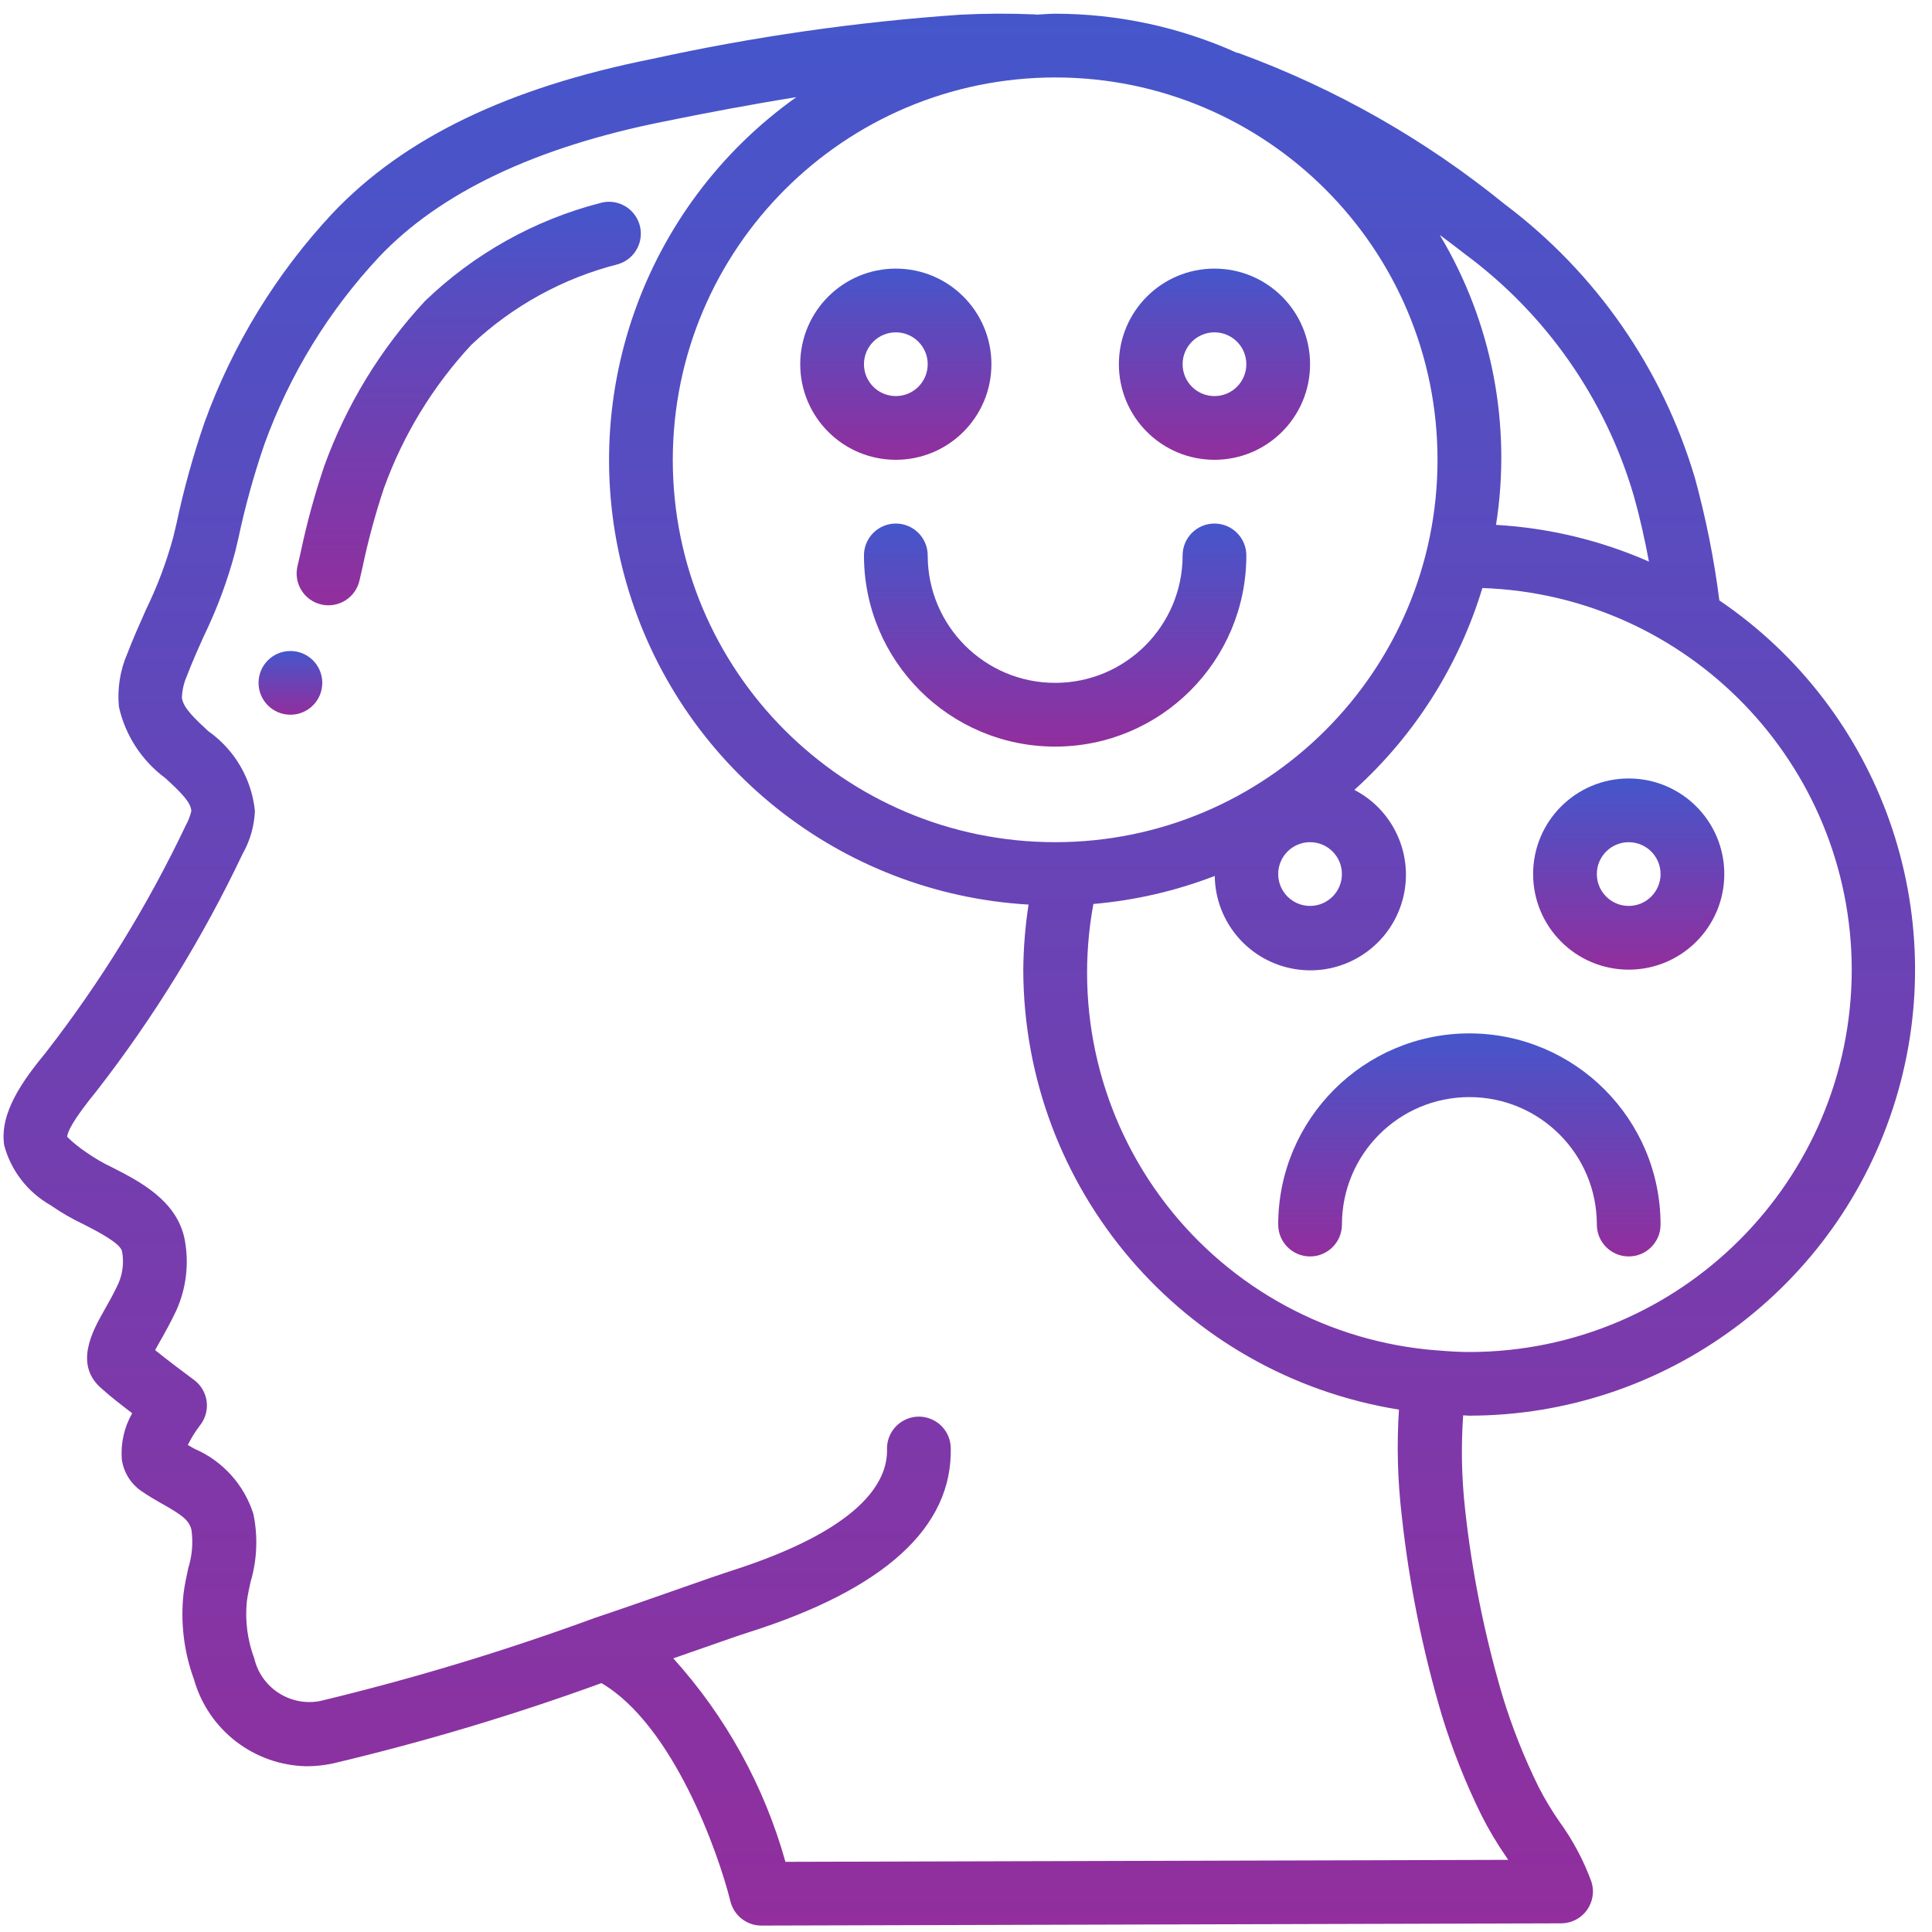 <svg width="91" height="91" viewBox="0 0 91 91" fill="none" xmlns="http://www.w3.org/2000/svg">
<g clip-path="url(#clip0)">
<path d="M2.38 56.766C2.873 57.108 3.394 57.41 3.936 57.666C4.586 57.999 5.674 58.555 5.749 58.944C5.844 59.456 5.783 59.984 5.574 60.461C5.35 60.941 5.115 61.354 4.913 61.711C4.363 62.682 3.443 64.308 4.831 65.441C5.155 65.741 5.715 66.175 6.227 66.566C5.85 67.223 5.68 67.977 5.737 68.732C5.817 69.326 6.139 69.861 6.627 70.209C6.961 70.443 7.316 70.649 7.667 70.847C8.554 71.353 8.901 71.588 9.018 72.058C9.102 72.662 9.051 73.277 8.868 73.859C8.781 74.261 8.694 74.663 8.645 75.06C8.495 76.427 8.664 77.811 9.137 79.103C9.811 81.487 11.967 83.148 14.444 83.193C14.858 83.192 15.271 83.148 15.676 83.062C19.964 82.047 24.189 80.784 28.33 79.277C31.709 81.26 33.847 87.294 34.404 89.558C34.57 90.227 35.171 90.697 35.861 90.697L73.532 90.592C74.01 90.591 74.458 90.363 74.74 89.978C75.022 89.593 75.104 89.096 74.961 88.641C74.59 87.624 74.078 86.664 73.441 85.789C73.081 85.27 72.756 84.727 72.468 84.165C71.79 82.789 71.223 81.36 70.774 79.892C69.917 76.993 69.323 74.023 69 71.018C68.843 69.572 68.816 68.116 68.917 66.665C69.015 66.665 69.108 66.68 69.205 66.68C78.43 66.673 86.572 60.65 89.277 51.83C91.982 43.011 88.618 33.458 80.984 28.28C80.737 26.335 80.352 24.41 79.834 22.519C78.309 17.365 75.164 12.839 70.865 9.612C67.119 6.568 62.894 4.167 58.362 2.507C58.319 2.494 58.275 2.483 58.231 2.474C55.548 1.27 52.64 0.647 49.699 0.646C49.398 0.646 49.109 0.679 48.812 0.691C48.791 0.691 48.774 0.678 48.753 0.678C47.527 0.627 46.373 0.634 45.222 0.693C40.338 1.031 35.487 1.728 30.706 2.777C23.94 4.128 19.02 6.498 15.662 10.047C13.014 12.882 10.967 16.223 9.643 19.869C9.101 21.437 8.657 23.037 8.313 24.66L8.163 25.291C7.843 26.47 7.412 27.615 6.877 28.712C6.576 29.395 6.267 30.078 5.996 30.789C5.654 31.578 5.518 32.441 5.602 33.297C5.904 34.642 6.681 35.832 7.789 36.651C8.523 37.325 9.005 37.8 9.011 38.212C8.955 38.44 8.87 38.66 8.756 38.865C6.957 42.651 4.754 46.23 2.185 49.541C1.098 50.864 -0.039 52.407 0.199 53.952C0.52 55.144 1.306 56.157 2.38 56.766ZM87.22 45.672C87.209 55.614 79.152 63.671 69.21 63.682C68.7 63.682 68.198 63.647 67.698 63.605H67.691H67.674C62.63 63.217 57.988 60.705 54.903 56.695C51.818 52.685 50.581 47.553 51.5 42.578C53.458 42.41 55.383 41.966 57.217 41.258C57.244 43.461 58.862 45.32 61.04 45.653C63.218 45.985 65.317 44.691 66 42.597C66.682 40.502 65.749 38.22 63.793 37.205C66.63 34.643 68.714 31.356 69.822 27.697C79.513 28.031 87.202 35.975 87.22 45.672ZM49.699 3.648C59.645 3.648 67.709 11.711 67.709 21.658C67.709 31.605 59.645 39.668 49.699 39.668C39.752 39.668 31.689 31.605 31.689 21.658C31.699 11.716 39.756 3.659 49.699 3.648ZM63.206 41.169C63.206 41.998 62.534 42.67 61.706 42.67C60.877 42.67 60.205 41.998 60.205 41.169C60.205 40.34 60.877 39.668 61.706 39.668C62.534 39.668 63.206 40.34 63.206 41.169ZM76.951 23.342C77.229 24.32 77.463 25.365 77.668 26.452C75.389 25.451 72.95 24.865 70.465 24.723C71.209 20 70.271 15.166 67.814 11.065C68.215 11.365 68.617 11.665 69.015 11.977C72.827 14.8 75.614 18.79 76.951 23.342ZM4.559 51.375C7.245 47.916 9.548 44.175 11.427 40.219C11.78 39.6 11.978 38.905 12.006 38.193C11.853 36.684 11.053 35.315 9.814 34.441C9.213 33.884 8.634 33.358 8.568 32.872C8.58 32.517 8.658 32.168 8.801 31.843C9.045 31.2 9.327 30.57 9.611 29.94C10.227 28.67 10.719 27.344 11.08 25.98L11.23 25.343C11.549 23.84 11.96 22.359 12.46 20.907C13.643 17.643 15.475 14.651 17.845 12.113C20.717 9.072 25.235 6.924 31.298 5.719C33.228 5.326 35.333 4.925 37.507 4.577C30.253 9.735 27.045 18.912 29.506 27.467C31.966 36.022 39.56 42.092 48.447 42.607C48.29 43.621 48.207 44.645 48.198 45.672C48.216 55.984 55.71 64.762 65.893 66.395C65.785 68.058 65.829 69.727 66.023 71.381C66.369 74.568 67.001 77.718 67.912 80.791C68.405 82.405 69.028 83.977 69.774 85.49C70.116 86.171 70.506 86.826 70.939 87.452C70.972 87.502 71.005 87.551 71.038 87.602L36.995 87.695C35.999 84.135 34.19 80.855 31.713 78.111L33.122 77.619C34.1 77.278 34.839 77.018 35.223 76.897C41.654 74.866 44.869 71.944 44.782 68.192C44.769 67.656 44.472 67.167 44.001 66.91C43.53 66.652 42.958 66.666 42.5 66.945C42.042 67.224 41.768 67.726 41.78 68.262C41.816 69.807 40.551 72.059 34.309 74.031C33.908 74.161 33.147 74.426 32.136 74.782C31.012 75.175 29.574 75.683 27.983 76.218C23.759 77.767 19.45 79.07 15.076 80.121C13.674 80.389 12.309 79.508 11.978 78.12C11.658 77.266 11.537 76.35 11.625 75.442C11.666 75.127 11.736 74.814 11.805 74.5C12.111 73.462 12.155 72.365 11.934 71.306C11.497 69.929 10.484 68.81 9.158 68.238C9.053 68.18 8.949 68.12 8.846 68.06C9.008 67.732 9.202 67.421 9.425 67.131C9.676 66.811 9.787 66.404 9.733 66.002C9.679 65.599 9.464 65.236 9.137 64.995C8.777 64.729 7.927 64.094 7.306 63.593C7.378 63.463 7.456 63.319 7.531 63.189C7.767 62.775 8.037 62.289 8.298 61.74C8.774 60.688 8.913 59.515 8.699 58.381C8.338 56.548 6.584 55.651 5.302 54.996C4.87 54.792 4.456 54.552 4.065 54.277C3.744 54.063 3.442 53.819 3.165 53.55C3.172 53.326 3.416 52.772 4.559 51.375Z" fill="url(#paint0_linear)"/>
<path d="M15.129 28.472C15.935 28.659 16.741 28.158 16.93 27.352L17.08 26.696C17.343 25.444 17.679 24.208 18.084 22.994C18.988 20.488 20.389 18.191 22.202 16.24C24.147 14.405 26.529 13.097 29.121 12.441C29.914 12.199 30.361 11.36 30.119 10.567C29.877 9.774 29.038 9.327 28.244 9.569C25.153 10.373 22.32 11.961 20.02 14.178C17.929 16.425 16.314 19.071 15.271 21.958C14.821 23.289 14.45 24.646 14.161 26.021L14.011 26.671C13.823 27.477 14.323 28.282 15.129 28.472Z" fill="url(#paint1_linear)"/>
<path d="M13.679 33.665C14.508 33.665 15.18 32.993 15.18 32.164C15.18 31.335 14.508 30.663 13.679 30.663C12.85 30.663 12.178 31.335 12.178 32.164C12.178 32.993 12.85 33.665 13.679 33.665Z" fill="url(#paint2_linear)"/>
<path d="M42.195 21.657C44.682 21.657 46.697 19.642 46.697 17.155C46.697 14.668 44.682 12.652 42.195 12.652C39.708 12.652 37.692 14.668 37.692 17.155C37.692 19.642 39.708 21.657 42.195 21.657ZM42.195 15.654C43.024 15.654 43.696 16.326 43.696 17.155C43.696 17.984 43.024 18.656 42.195 18.656C41.366 18.656 40.694 17.984 40.694 17.155C40.694 16.326 41.366 15.654 42.195 15.654Z" fill="url(#paint3_linear)"/>
<path d="M57.203 21.657C59.69 21.657 61.706 19.642 61.706 17.155C61.706 14.668 59.69 12.652 57.203 12.652C54.717 12.652 52.701 14.668 52.701 17.155C52.701 19.642 54.717 21.657 57.203 21.657ZM57.203 15.654C58.032 15.654 58.704 16.326 58.704 17.155C58.704 17.984 58.032 18.656 57.203 18.656C56.374 18.656 55.703 17.984 55.703 17.155C55.703 16.326 56.374 15.654 57.203 15.654Z" fill="url(#paint4_linear)"/>
<path d="M43.696 26.161C43.696 25.332 43.024 24.66 42.195 24.66C41.366 24.66 40.694 25.332 40.694 26.161C40.694 31.134 44.726 35.166 49.699 35.166C54.673 35.166 58.704 31.134 58.704 26.161C58.704 25.332 58.032 24.66 57.203 24.66C56.374 24.66 55.703 25.332 55.703 26.161C55.703 29.477 53.015 32.164 49.699 32.164C46.384 32.164 43.696 29.477 43.696 26.161Z" fill="url(#paint5_linear)"/>
<path d="M76.714 45.672C79.201 45.672 81.217 43.656 81.217 41.169C81.217 38.683 79.201 36.667 76.714 36.667C74.228 36.667 72.212 38.683 72.212 41.169C72.212 43.656 74.228 45.672 76.714 45.672ZM76.714 39.669C77.543 39.669 78.215 40.341 78.215 41.169C78.215 41.998 77.543 42.67 76.714 42.67C75.885 42.67 75.213 41.998 75.213 41.169C75.213 40.341 75.885 39.669 76.714 39.669Z" fill="url(#paint6_linear)"/>
<path d="M69.21 48.674C64.239 48.679 60.21 52.708 60.205 57.679C60.205 58.508 60.877 59.18 61.706 59.18C62.535 59.18 63.207 58.508 63.207 57.679C63.207 54.363 65.895 51.675 69.21 51.675C72.526 51.675 75.214 54.363 75.214 57.679C75.214 58.508 75.885 59.18 76.714 59.18C77.543 59.18 78.215 58.508 78.215 57.679C78.21 52.708 74.181 48.679 69.21 48.674Z" fill="url(#paint7_linear)"/>
</g>
<defs>
<linearGradient id="paint0_linear" x1="45.185" y1="0.644" x2="45.185" y2="90.697" gradientUnits="userSpaceOnUse">
<stop stop-color="#4556CB"/>
<stop offset="1" stop-color="#922E9D"/>
</linearGradient>
<linearGradient id="paint1_linear" x1="22.078" y1="9.503" x2="22.078" y2="28.511" gradientUnits="userSpaceOnUse">
<stop stop-color="#4556CB"/>
<stop offset="1" stop-color="#922E9D"/>
</linearGradient>
<linearGradient id="paint2_linear" x1="13.679" y1="30.663" x2="13.679" y2="33.665" gradientUnits="userSpaceOnUse">
<stop stop-color="#4556CB"/>
<stop offset="1" stop-color="#922E9D"/>
</linearGradient>
<linearGradient id="paint3_linear" x1="42.195" y1="12.652" x2="42.195" y2="21.657" gradientUnits="userSpaceOnUse">
<stop stop-color="#4556CB"/>
<stop offset="1" stop-color="#922E9D"/>
</linearGradient>
<linearGradient id="paint4_linear" x1="57.203" y1="12.652" x2="57.203" y2="21.657" gradientUnits="userSpaceOnUse">
<stop stop-color="#4556CB"/>
<stop offset="1" stop-color="#922E9D"/>
</linearGradient>
<linearGradient id="paint5_linear" x1="49.699" y1="24.66" x2="49.699" y2="35.166" gradientUnits="userSpaceOnUse">
<stop stop-color="#4556CB"/>
<stop offset="1" stop-color="#922E9D"/>
</linearGradient>
<linearGradient id="paint6_linear" x1="76.714" y1="36.667" x2="76.714" y2="45.672" gradientUnits="userSpaceOnUse">
<stop stop-color="#4556CB"/>
<stop offset="1" stop-color="#922E9D"/>
</linearGradient>
<linearGradient id="paint7_linear" x1="69.21" y1="48.674" x2="69.21" y2="59.18" gradientUnits="userSpaceOnUse">
<stop stop-color="#4556CB"/>
<stop offset="1" stop-color="#922E9D"/>
</linearGradient>
<clipPath id="clip0">
<rect width="90.051" height="90.051" fill="white" transform="translate(0.171 0.646)"/>
</clipPath>
</defs>
</svg>
